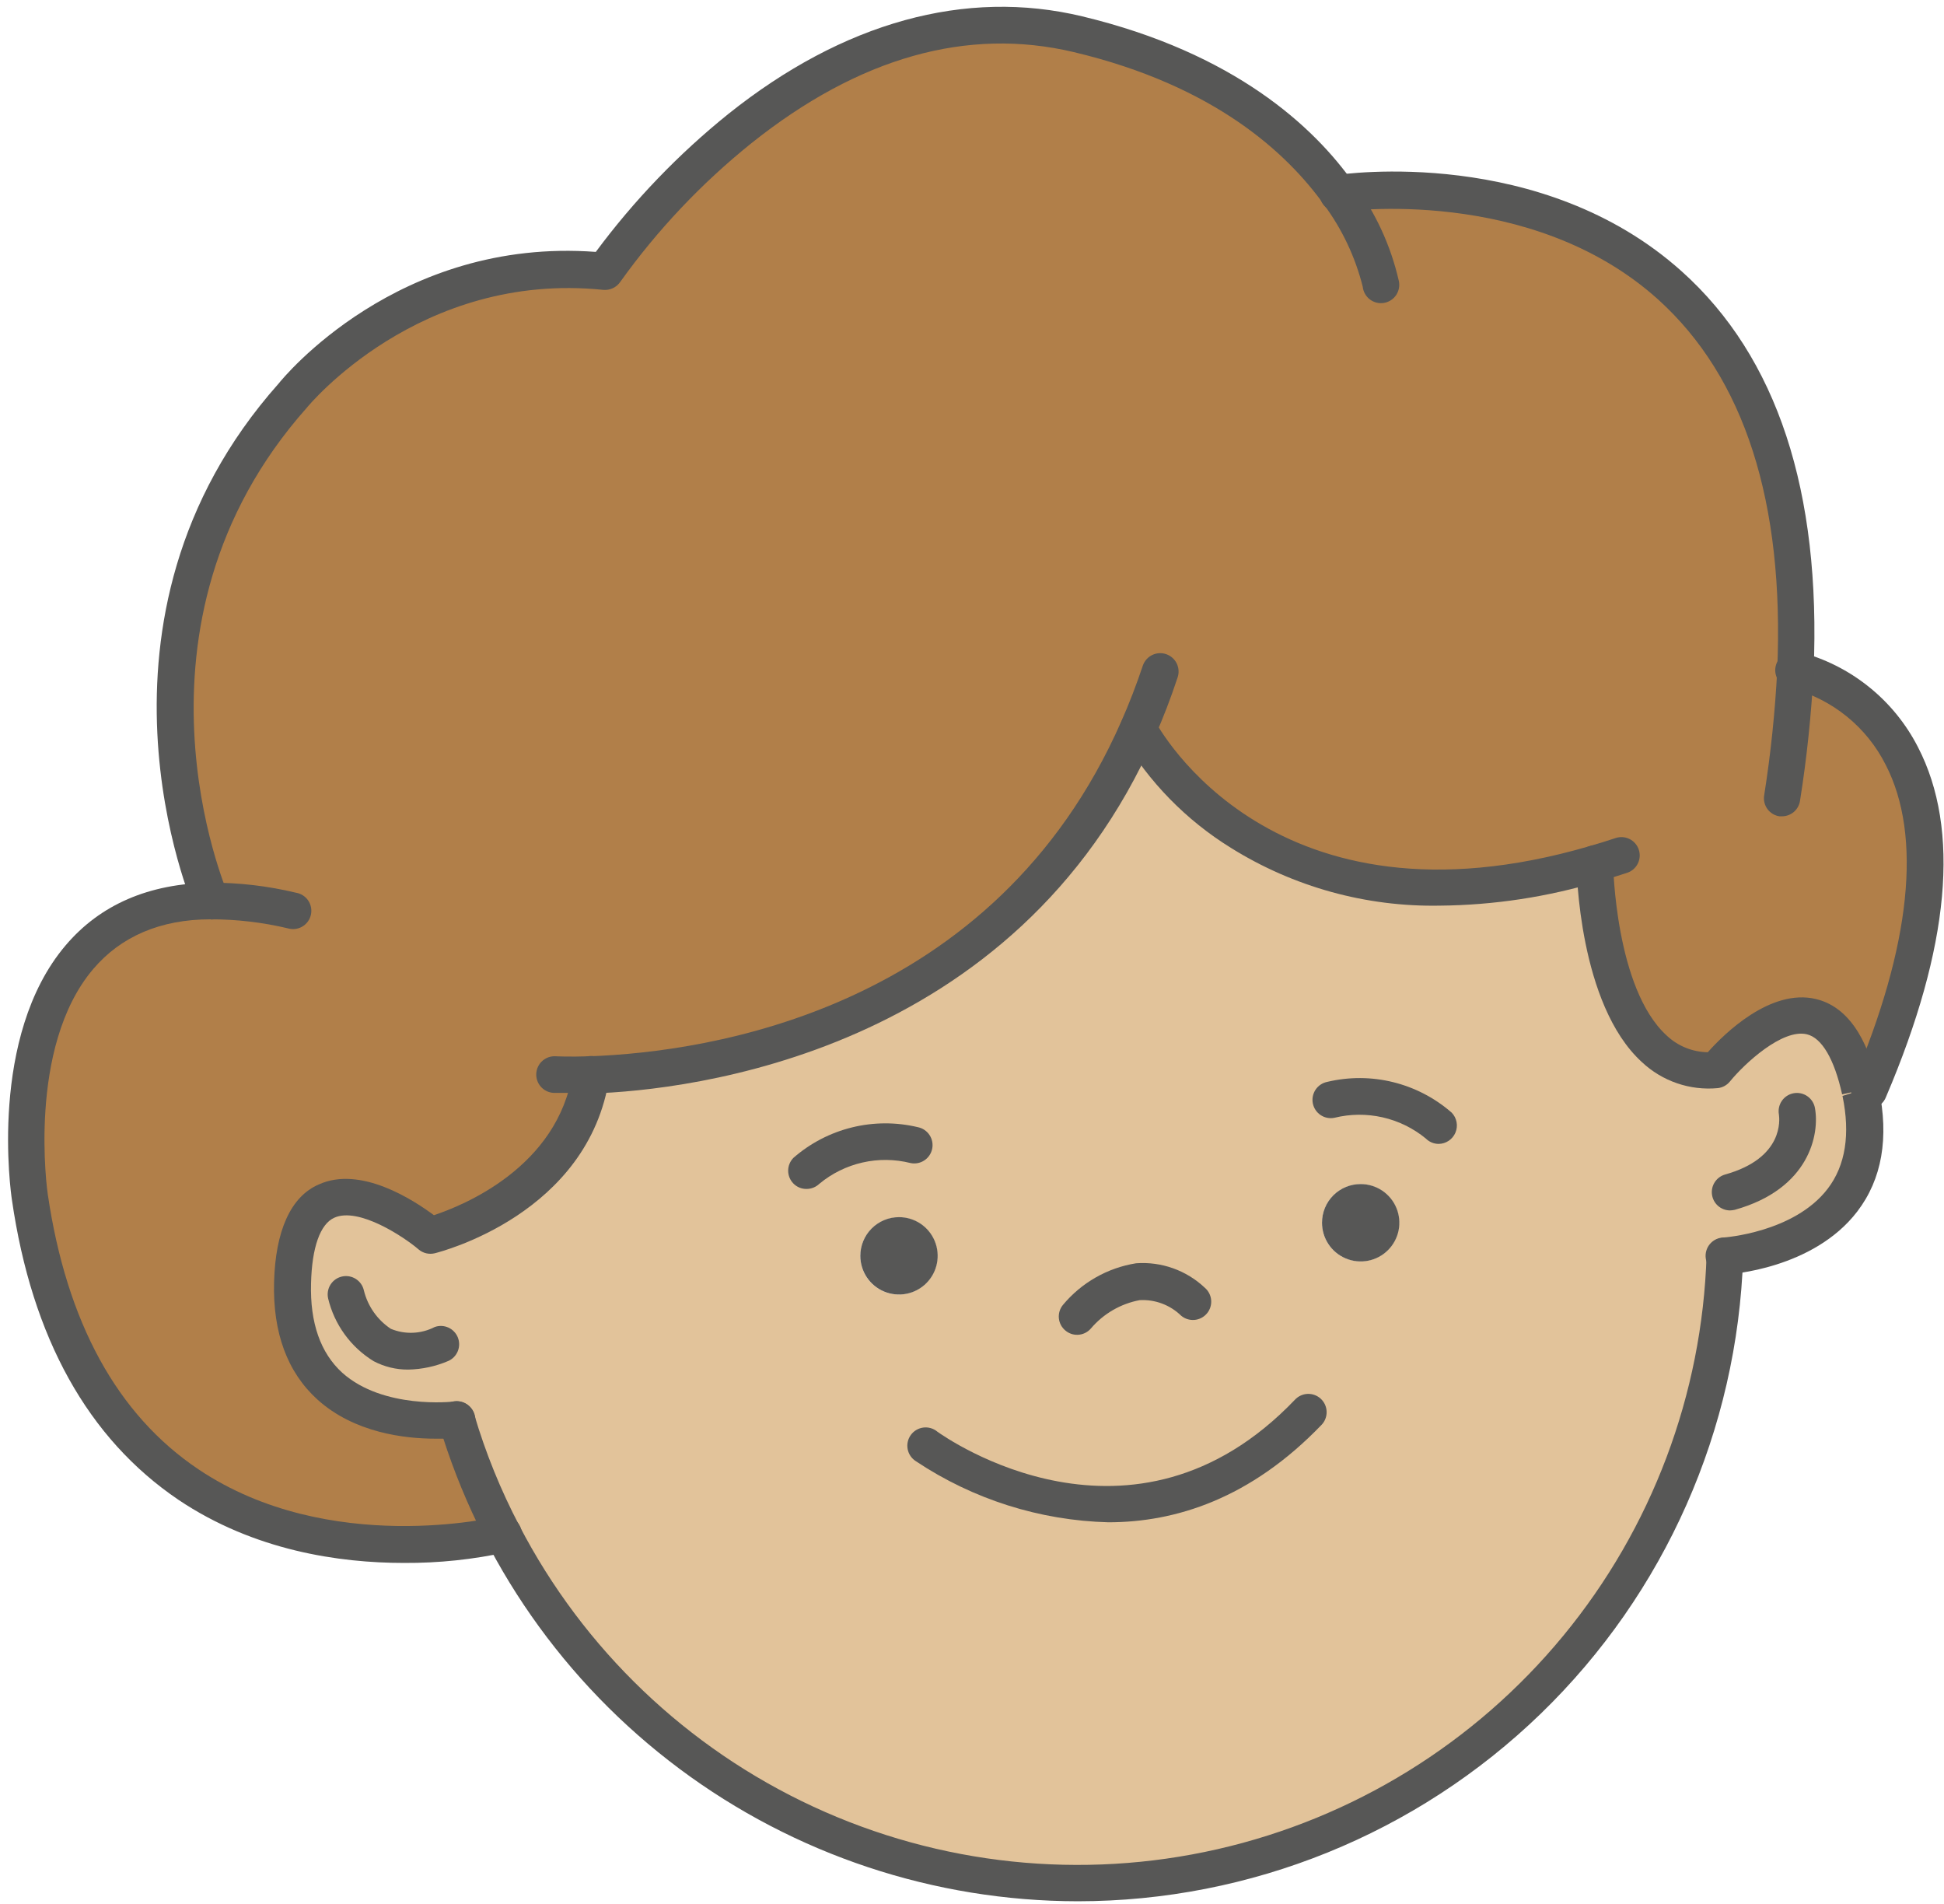 <svg width="239" height="234" viewBox="0 0 239 234" fill="none" xmlns="http://www.w3.org/2000/svg">
<path d="M196.055 106.096C154.835 118.098 139.955 89.458 139.955 89.458C123.455 126.89 85.64 131.465 72.65 131.99C70.31 147.488 52.88 151.764 52.88 151.764C52.88 151.764 36.455 137.977 35.96 157.6C35.465 176.849 55.46 174.493 56.15 174.403C57.597 179.284 59.516 184.012 61.88 188.521C61.88 188.521 11.615 201.003 3.71 147.053C3.71 147.053 -1.735 111.047 25.925 110.686C25.925 110.686 10.925 76.78 35.945 48.605C35.945 48.605 50.15 30.812 74.36 33.287C74.36 33.287 99.23 -3.785 132.5 4.122C150.215 8.323 159.605 16.754 164.54 23.715C164.54 23.715 223.67 14.714 220.745 82.406C221.63 82.601 249.14 88.662 229.835 133.971L228.77 134.181V133.971C224.57 114.797 211.04 131.45 211.04 131.45C196.355 132.621 196.055 106.096 196.055 106.096Z" fill="#B17F49"/>
<path d="M56.135 174.448C55.37 174.538 35.45 176.894 35.945 157.645C36.44 138.022 52.865 151.809 52.865 151.809C52.865 151.809 70.295 147.533 72.635 132.035C85.625 131.57 123.515 126.935 139.94 89.503C139.94 89.503 154.82 118.173 196.04 106.141C196.04 106.141 196.34 132.621 211.04 131.51C211.04 131.51 224.54 114.857 228.77 134.031V134.241C232.775 153.234 212.06 154.36 212.06 154.36C211.499 171.96 205.122 188.878 193.926 202.467C182.729 216.057 167.345 225.551 150.18 229.466C133.015 233.38 115.036 231.494 99.057 224.102C83.077 216.71 69.998 204.229 61.865 188.611C59.501 184.102 57.582 179.374 56.135 174.493V174.448ZM172.01 150.279C172.007 149.341 171.726 148.425 171.203 147.647C170.679 146.87 169.937 146.264 169.07 145.908C168.203 145.552 167.249 145.461 166.331 145.647C165.412 145.833 164.568 146.287 163.908 146.952C163.247 147.617 162.798 148.463 162.618 149.384C162.438 150.304 162.535 151.257 162.897 152.122C163.258 152.987 163.868 153.726 164.649 154.244C165.43 154.763 166.348 155.038 167.285 155.035C167.907 155.033 168.523 154.908 169.098 154.668C169.672 154.428 170.193 154.077 170.632 153.636C171.071 153.194 171.419 152.67 171.655 152.094C171.891 151.518 172.012 150.901 172.01 150.279ZM115.25 154.36C115.247 153.423 114.966 152.507 114.444 151.73C113.921 150.952 113.18 150.347 112.314 149.99C111.447 149.634 110.495 149.542 109.576 149.727C108.658 149.911 107.814 150.364 107.153 151.028C106.492 151.691 106.042 152.536 105.86 153.455C105.678 154.374 105.773 155.327 106.132 156.192C106.491 157.058 107.099 157.797 107.878 158.318C108.657 158.838 109.573 159.115 110.51 159.115C111.769 159.111 112.974 158.609 113.863 157.717C114.751 156.826 115.25 155.618 115.25 154.36Z" fill="#E2C39A"/>
<path d="M167.285 145.538C168.226 145.538 169.146 145.817 169.928 146.341C170.711 146.864 171.32 147.607 171.679 148.477C172.039 149.347 172.132 150.304 171.948 151.227C171.763 152.15 171.308 152.998 170.642 153.662C169.975 154.327 169.127 154.778 168.203 154.96C167.28 155.142 166.324 155.046 165.455 154.683C164.586 154.321 163.845 153.709 163.324 152.925C162.803 152.141 162.527 151.22 162.53 150.279C162.53 149.655 162.653 149.037 162.892 148.461C163.131 147.885 163.482 147.362 163.924 146.921C164.365 146.481 164.89 146.132 165.467 145.895C166.043 145.657 166.661 145.536 167.285 145.538Z" fill="#575756"/>
<path d="M110.51 149.604C111.451 149.601 112.372 149.877 113.156 150.398C113.94 150.919 114.551 151.66 114.914 152.529C115.276 153.398 115.372 154.355 115.19 155.278C115.009 156.202 114.557 157.051 113.893 157.717C113.228 158.384 112.381 158.838 111.458 159.023C110.535 159.208 109.578 159.114 108.709 158.755C107.839 158.395 107.096 157.786 106.572 157.003C106.049 156.221 105.77 155.301 105.77 154.36C105.77 153.101 106.269 151.893 107.157 151.002C108.046 150.111 109.251 149.608 110.51 149.604Z" fill="#575756"/>
<path d="M132.5 233.694C114.852 233.674 97.682 227.963 83.536 217.409C69.391 206.856 59.024 192.021 53.975 175.108C53.891 174.825 53.864 174.527 53.895 174.233C53.927 173.939 54.016 173.654 54.157 173.394C54.298 173.134 54.489 172.905 54.719 172.719C54.95 172.533 55.214 172.394 55.498 172.31C55.781 172.227 56.078 172.2 56.373 172.231C56.667 172.262 56.952 172.351 57.212 172.492C57.471 172.634 57.701 172.825 57.887 173.055C58.072 173.285 58.211 173.549 58.295 173.833C59.696 178.575 61.56 183.168 63.86 187.546C71.753 202.731 84.458 214.87 99.986 222.063C115.513 229.255 132.987 231.095 149.671 227.294C166.356 223.494 181.31 214.267 192.192 201.059C203.074 187.851 209.27 171.406 209.81 154.3C209.83 153.703 210.086 153.138 210.522 152.73C210.958 152.322 211.538 152.104 212.135 152.124C212.732 152.144 213.296 152.4 213.704 152.836C214.112 153.272 214.33 153.853 214.31 154.45C213.621 175.694 204.701 195.839 189.435 210.627C174.168 225.414 153.752 233.686 132.5 233.694Z" fill="#575756"/>
<path d="M53.51 176.834C49.835 176.834 43.58 176.144 39.02 172.018C35.33 168.672 33.53 163.811 33.695 157.585C33.86 151.359 35.705 147.083 39.2 145.583C44.33 143.258 50.825 147.488 53.345 149.364C56.885 148.193 68.63 143.483 70.415 131.735C70.504 131.139 70.827 130.602 71.313 130.243C71.798 129.884 72.406 129.733 73.002 129.823C73.599 129.912 74.136 130.235 74.495 130.72C74.853 131.206 75.004 131.814 74.915 132.411C72.365 149.214 54.215 153.849 53.45 154.045C53.107 154.128 52.748 154.129 52.404 154.049C52.06 153.968 51.74 153.807 51.47 153.579C49.73 152.079 44.105 148.313 41.09 149.679C39.365 150.459 38.345 153.324 38.24 157.75C38.105 162.611 39.41 166.302 42.08 168.732C47.12 173.233 55.58 172.303 55.895 172.258C56.212 172.22 56.534 172.249 56.84 172.344C57.145 172.439 57.428 172.597 57.668 172.807C57.908 173.018 58.102 173.277 58.236 173.568C58.37 173.858 58.441 174.174 58.445 174.493C58.443 175.058 58.229 175.601 57.846 176.015C57.462 176.429 56.937 176.684 56.375 176.729C55.423 176.818 54.466 176.853 53.51 176.834Z" fill="#575756"/>
<path d="M49.67 192.107C41.72 192.107 31.25 190.606 21.92 184.335C10.85 176.834 3.92 164.486 1.46 147.443C1.34 146.633 -1.435 127.4 8.06 116.208C12.32 111.182 18.32 108.601 25.88 108.496C29.416 108.485 32.941 108.899 36.38 109.726C36.684 109.775 36.975 109.885 37.234 110.05C37.494 110.215 37.717 110.432 37.89 110.686C38.063 110.941 38.181 111.229 38.238 111.531C38.295 111.834 38.29 112.145 38.222 112.445C38.154 112.745 38.026 113.029 37.844 113.277C37.662 113.526 37.432 113.734 37.166 113.89C36.901 114.046 36.606 114.145 36.3 114.183C35.995 114.22 35.685 114.194 35.39 114.107C32.279 113.367 29.092 112.995 25.895 112.997C19.7 112.997 14.84 115.127 11.465 119.103C3.275 128.735 5.84 146.603 5.87 146.768C8.18 162.521 14.405 173.893 24.395 180.599C40.475 191.386 61.07 186.451 61.28 186.406C61.571 186.321 61.876 186.297 62.176 186.334C62.477 186.37 62.767 186.467 63.029 186.618C63.291 186.77 63.52 186.973 63.703 187.215C63.885 187.457 64.016 187.733 64.089 188.027C64.161 188.321 64.174 188.627 64.126 188.926C64.078 189.225 63.969 189.511 63.808 189.767C63.647 190.023 63.435 190.244 63.186 190.417C62.938 190.589 62.656 190.71 62.36 190.771C58.192 191.685 53.936 192.133 49.67 192.107Z" fill="#575756"/>
<path d="M25.91 112.997C25.475 112.997 25.049 112.871 24.685 112.634C24.32 112.397 24.032 112.059 23.855 111.662C23.705 111.302 8.51 76.09 34.25 47.15C34.775 46.49 48.92 29.146 73.25 30.962C77.936 24.64 83.41 18.943 89.54 14.009C103.67 2.726 118.7 -1.429 133.04 2.006C151.79 6.507 161.54 15.599 166.4 22.485C169.074 26.052 170.97 30.141 171.965 34.487C172.037 34.787 172.047 35.097 171.993 35.401C171.94 35.704 171.826 35.993 171.657 36.25C171.488 36.507 171.268 36.727 171.01 36.895C170.753 37.064 170.464 37.178 170.16 37.23C169.857 37.283 169.547 37.273 169.247 37.2C168.948 37.128 168.667 36.995 168.422 36.809C168.176 36.624 167.971 36.39 167.82 36.122C167.668 35.855 167.573 35.559 167.54 35.252C166.624 31.588 164.992 28.142 162.74 25.111C158.24 18.855 149.375 10.528 132.005 6.402C118.91 3.297 105.59 7.062 92.39 17.594C86.262 22.512 80.836 28.246 76.265 34.637C76.036 34.975 75.72 35.246 75.35 35.42C74.981 35.594 74.572 35.666 74.165 35.628C51.515 33.302 37.865 49.94 37.73 50.105C13.88 76.915 27.875 109.531 28.01 109.861C28.163 110.204 28.227 110.579 28.198 110.953C28.168 111.327 28.046 111.687 27.841 112.002C27.637 112.317 27.358 112.575 27.028 112.754C26.699 112.933 26.33 113.027 25.955 113.027L25.91 112.997Z" fill="#575756"/>
<path d="M219.11 100.335H218.765C218.473 100.291 218.192 100.189 217.939 100.036C217.687 99.883 217.467 99.682 217.292 99.443C217.118 99.204 216.993 98.934 216.924 98.646C216.854 98.359 216.843 98.061 216.89 97.769C217.695 92.675 218.231 87.542 218.495 82.391C219.395 61.687 214.46 46.385 203.84 36.798C188.18 22.71 165.11 25.996 164.84 26.026C164.243 26.115 163.635 25.964 163.15 25.605C162.665 25.247 162.342 24.71 162.252 24.113C162.163 23.516 162.314 22.908 162.673 22.423C163.031 21.937 163.568 21.614 164.165 21.525C165.2 21.375 189.53 17.879 206.78 33.377C218.48 43.879 223.91 60.382 222.965 82.541C222.689 87.858 222.134 93.156 221.3 98.414C221.225 98.943 220.962 99.428 220.561 99.78C220.159 100.132 219.644 100.329 219.11 100.335Z" fill="#575756"/>
<path d="M229.835 136.281C229.531 136.278 229.231 136.217 228.95 136.101C228.674 135.984 228.424 135.812 228.214 135.598C228.005 135.383 227.84 135.128 227.73 134.849C227.62 134.57 227.566 134.271 227.572 133.971C227.578 133.671 227.644 133.375 227.765 133.101C234.935 116.268 236.345 102.75 231.83 94.003C230.678 91.714 229.055 89.695 227.067 88.079C225.079 86.463 222.771 85.286 220.295 84.627C219.698 84.569 219.149 84.277 218.768 83.814C218.386 83.351 218.205 82.756 218.262 82.159C218.32 81.562 218.612 81.012 219.075 80.631C219.538 80.25 220.133 80.068 220.73 80.126H221.21C224.332 80.938 227.246 82.401 229.762 84.421C232.278 86.441 234.337 88.97 235.805 91.843C241.04 101.97 239.72 116.418 231.89 134.781C231.739 135.209 231.462 135.582 231.095 135.85C230.728 136.117 230.289 136.268 229.835 136.281Z" fill="#575756"/>
<path d="M70.235 134.331C68.87 134.331 68.09 134.331 68.045 134.331C67.448 134.295 66.89 134.024 66.494 133.576C66.097 133.129 65.894 132.542 65.93 131.945C65.966 131.349 66.237 130.79 66.684 130.394C67.132 129.997 67.718 129.794 68.315 129.83C68.315 129.83 69.905 129.92 72.56 129.83C86.99 129.305 122.24 124.264 137.87 88.632C138.815 86.502 139.7 84.207 140.51 81.791C140.608 81.511 140.761 81.254 140.959 81.033C141.157 80.812 141.397 80.633 141.664 80.504C141.932 80.376 142.222 80.302 142.518 80.286C142.814 80.27 143.11 80.312 143.39 80.411C143.67 80.509 143.927 80.662 144.148 80.86C144.369 81.058 144.548 81.298 144.676 81.565C144.805 81.833 144.879 82.123 144.895 82.419C144.911 82.715 144.868 83.012 144.77 83.291C143.93 85.842 142.985 88.272 141.995 90.523C124.88 129.53 84.65 134.031 72.725 134.406L70.235 134.331Z" fill="#575756"/>
<path d="M177.005 111.317C167.944 111.482 159.029 109.017 151.34 104.22C145.832 100.817 141.239 96.12 137.96 90.538C137.825 90.278 137.743 89.994 137.718 89.702C137.693 89.41 137.726 89.117 137.816 88.838C137.905 88.559 138.048 88.3 138.238 88.077C138.427 87.854 138.659 87.67 138.92 87.537C139.444 87.272 140.052 87.222 140.612 87.398C141.173 87.575 141.642 87.964 141.92 88.482C142.505 89.593 156.545 115.337 195.395 104.01C196.46 103.71 197.54 103.365 198.635 103.005C198.916 102.912 199.212 102.876 199.507 102.898C199.801 102.92 200.089 103 200.353 103.133C200.617 103.266 200.852 103.449 201.045 103.673C201.238 103.897 201.385 104.157 201.477 104.438C201.57 104.719 201.606 105.015 201.584 105.31C201.563 105.604 201.483 105.892 201.35 106.156C201.217 106.42 201.033 106.655 200.809 106.848C200.585 107.041 200.326 107.188 200.045 107.281C198.89 107.656 197.75 108.016 196.64 108.331C190.269 110.252 183.658 111.257 177.005 111.317Z" fill="#575756"/>
<path d="M212 156.61C211.704 156.618 211.41 156.568 211.134 156.462C210.858 156.356 210.606 156.197 210.391 155.993C210.177 155.79 210.005 155.546 209.884 155.276C209.764 155.006 209.698 154.715 209.69 154.42C209.682 154.124 209.732 153.83 209.838 153.554C209.944 153.278 210.103 153.025 210.306 152.811C210.51 152.596 210.753 152.424 211.023 152.303C211.293 152.183 211.584 152.117 211.88 152.109C211.88 152.109 220.55 151.539 224.705 146.108C226.895 143.243 227.495 139.402 226.52 134.706L228.665 134.031L226.475 134.511C225.515 130.19 223.985 127.565 222.14 127.13C219.14 126.409 214.475 130.73 212.69 132.921C212.318 133.383 211.779 133.679 211.19 133.746C209.494 133.905 207.783 133.701 206.172 133.147C204.56 132.594 203.085 131.703 201.845 130.535C194.105 123.454 193.82 106.861 193.82 106.156C193.82 105.559 194.057 104.986 194.479 104.564C194.901 104.142 195.473 103.905 196.07 103.905C196.667 103.905 197.239 104.142 197.661 104.564C198.083 104.986 198.32 105.559 198.32 106.156C198.32 106.306 198.59 121.504 204.89 127.265C206.259 128.569 208.069 129.309 209.96 129.335C211.955 127.085 217.67 121.459 223.25 122.794C226.97 123.679 229.565 127.295 230.945 133.596L228.785 134.271L230.975 133.746C232.265 139.882 231.365 144.953 228.335 148.914C222.905 155.995 212.63 156.625 212.195 156.655L212 156.61Z" fill="#575756"/>
<path d="M99.155 146.138C98.857 146.142 98.561 146.086 98.285 145.973C98.009 145.859 97.759 145.691 97.55 145.478C97.133 145.057 96.899 144.488 96.899 143.895C96.899 143.302 97.133 142.734 97.55 142.312C99.616 140.511 102.082 139.23 104.744 138.575C107.405 137.92 110.184 137.91 112.85 138.547C113.14 138.606 113.415 138.721 113.66 138.887C113.904 139.052 114.114 139.264 114.277 139.511C114.44 139.757 114.553 140.034 114.609 140.324C114.666 140.614 114.664 140.913 114.605 141.202C114.546 141.492 114.43 141.767 114.265 142.012C114.1 142.257 113.887 142.467 113.641 142.63C113.394 142.793 113.118 142.906 112.828 142.962C112.538 143.018 112.24 143.017 111.95 142.957C110.011 142.47 107.984 142.446 106.035 142.89C104.085 143.333 102.268 144.23 100.73 145.508C100.306 145.914 99.742 146.14 99.155 146.138Z" fill="#575756"/>
<path d="M176.87 140.602C176.278 140.599 175.712 140.362 175.295 139.942C173.75 138.672 171.929 137.78 169.979 137.337C168.029 136.895 166.002 136.913 164.06 137.391C163.77 137.451 163.472 137.452 163.182 137.396C162.892 137.34 162.615 137.227 162.369 137.064C162.122 136.901 161.91 136.691 161.745 136.446C161.58 136.201 161.464 135.926 161.405 135.636C161.346 135.347 161.344 135.048 161.401 134.758C161.457 134.468 161.57 134.191 161.733 133.945C161.896 133.698 162.105 133.486 162.35 133.321C162.595 133.155 162.87 133.04 163.16 132.981C165.829 132.344 168.612 132.354 171.276 133.012C173.94 133.67 176.409 134.955 178.475 136.761C178.783 137.08 178.991 137.481 179.073 137.917C179.155 138.352 179.108 138.802 178.937 139.21C178.766 139.619 178.479 139.969 178.112 140.216C177.745 140.463 177.313 140.598 176.87 140.602Z" fill="#575756"/>
<path d="M132.5 164.066C131.954 164.087 131.42 163.905 131 163.556C130.771 163.371 130.581 163.143 130.44 162.885C130.299 162.626 130.211 162.342 130.181 162.05C130.15 161.757 130.177 161.461 130.261 161.179C130.345 160.897 130.484 160.634 130.67 160.406C132.949 157.661 136.147 155.837 139.67 155.275C141.209 155.161 142.754 155.369 144.208 155.886C145.662 156.403 146.993 157.216 148.115 158.275C148.57 158.661 148.854 159.212 148.903 159.807C148.952 160.403 148.763 160.993 148.377 161.448C147.992 161.904 147.44 162.188 146.846 162.237C146.251 162.286 145.66 162.097 145.205 161.711C144.535 161.059 143.737 160.553 142.862 160.226C141.987 159.898 141.053 159.755 140.12 159.806C137.781 160.244 135.663 161.473 134.12 163.286C133.919 163.521 133.671 163.712 133.392 163.846C133.113 163.981 132.809 164.056 132.5 164.066Z" fill="#575756"/>
<path d="M136.265 187.111C127.831 186.89 119.63 184.29 112.61 179.609C112.348 179.446 112.122 179.23 111.947 178.975C111.771 178.721 111.65 178.433 111.591 178.13C111.532 177.826 111.536 177.514 111.603 177.212C111.67 176.91 111.798 176.626 111.98 176.376C112.162 176.126 112.393 175.916 112.66 175.759C112.926 175.603 113.222 175.503 113.529 175.465C113.835 175.428 114.147 175.454 114.443 175.543C114.739 175.631 115.014 175.779 115.25 175.979C116.24 176.684 139.25 192.902 159.2 172.048C159.401 171.831 159.642 171.656 159.911 171.533C160.179 171.409 160.47 171.34 160.765 171.329C161.06 171.318 161.355 171.365 161.632 171.468C161.909 171.571 162.163 171.727 162.38 171.928C162.597 172.129 162.772 172.37 162.895 172.639C163.018 172.908 163.087 173.198 163.098 173.493C163.11 173.789 163.062 174.083 162.96 174.36C162.857 174.638 162.701 174.892 162.5 175.108C153.74 184.23 144.5 187.111 136.265 187.111Z" fill="#575756"/>
<path d="M50.195 168.342C48.711 168.354 47.248 167.998 45.935 167.307C44.541 166.452 43.33 165.332 42.37 164.008C41.41 162.685 40.72 161.186 40.34 159.596C40.209 159.013 40.314 158.401 40.633 157.896C40.953 157.391 41.46 157.034 42.042 156.903C42.625 156.771 43.236 156.877 43.741 157.196C44.246 157.516 44.604 158.022 44.735 158.605C45.206 160.542 46.39 162.229 48.05 163.331C48.912 163.689 49.842 163.854 50.775 163.815C51.707 163.776 52.62 163.534 53.45 163.106C53.996 162.913 54.597 162.939 55.125 163.177C55.653 163.416 56.069 163.85 56.286 164.387C56.502 164.925 56.503 165.526 56.288 166.064C56.072 166.603 55.658 167.037 55.13 167.277C53.569 167.946 51.893 168.308 50.195 168.342Z" fill="#575756"/>
<path d="M212.675 148.779C212.136 148.772 211.617 148.571 211.213 148.214C210.81 147.857 210.548 147.366 210.475 146.832C210.402 146.297 210.524 145.755 210.817 145.303C211.111 144.85 211.557 144.519 212.075 144.368C219.35 142.342 218.78 137.541 218.705 137.001C218.596 136.414 218.724 135.808 219.061 135.316C219.399 134.823 219.918 134.485 220.505 134.376C221.092 134.266 221.698 134.395 222.19 134.732C222.683 135.07 223.021 135.589 223.13 136.176C223.73 139.387 222.47 146.138 213.275 148.704C213.078 148.751 212.877 148.776 212.675 148.779Z" fill="#575756"/>
</svg>
